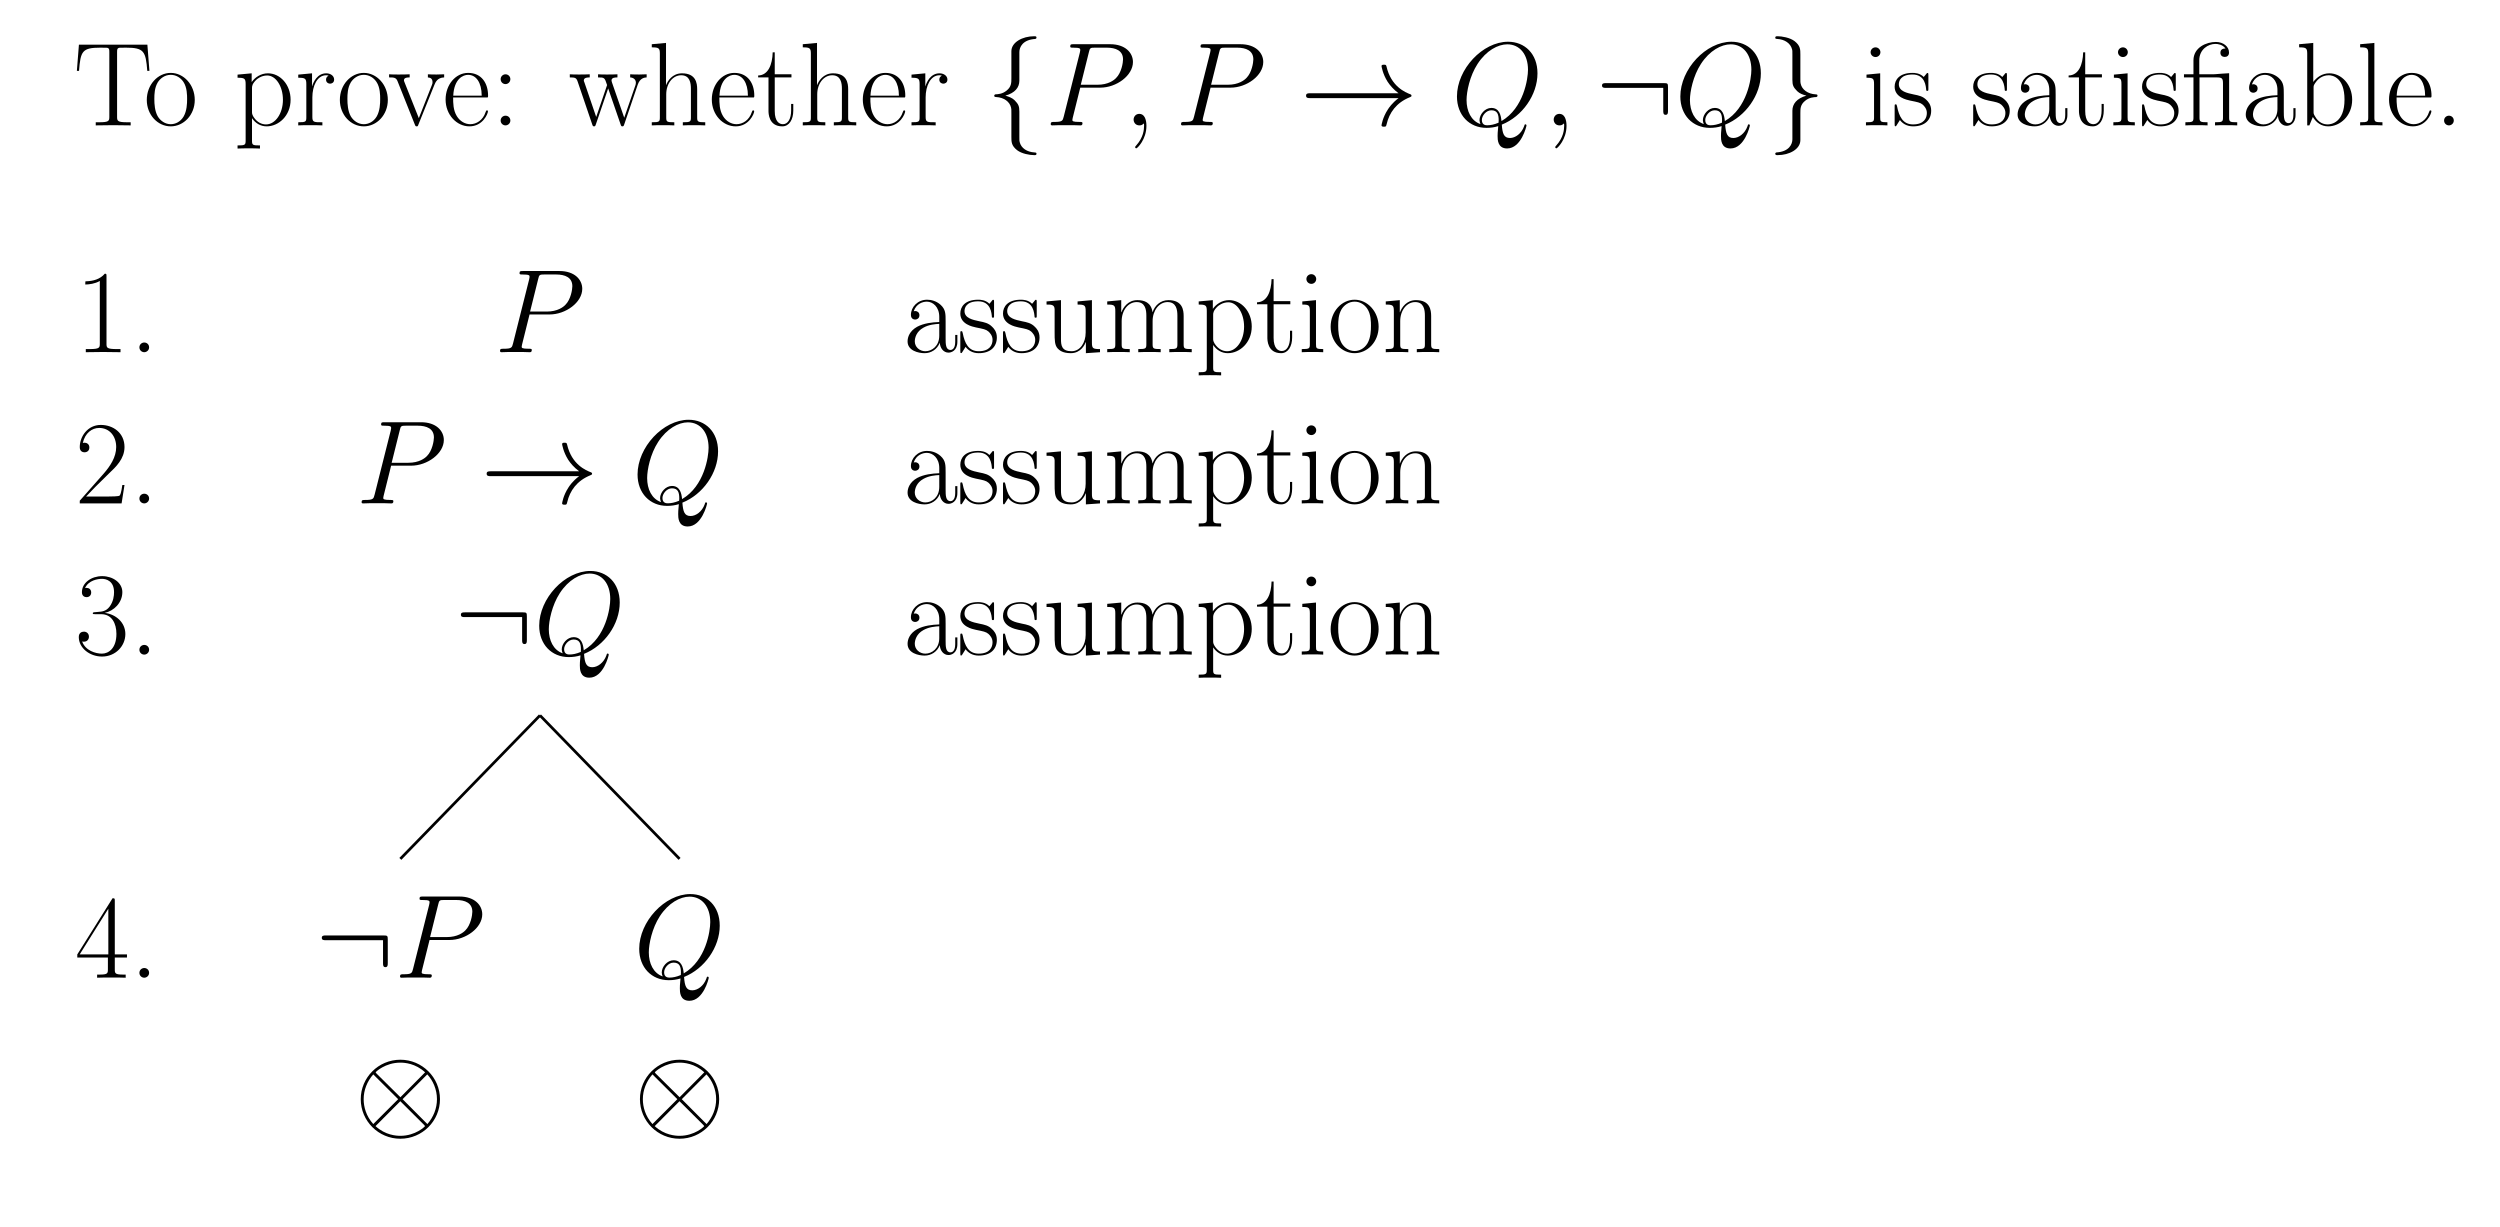 <?xml version="1.0" encoding="UTF-8"?>
<svg xmlns="http://www.w3.org/2000/svg" xmlns:xlink="http://www.w3.org/1999/xlink" width="362.378pt" height="177.868pt" viewBox="0 0 362.378 177.868" version="1.1">
<defs>
<g>
<symbol overflow="visible" id="glyph0-0">
<path style="stroke:none;" d=""/>
</symbol>
<symbol overflow="visible" id="glyph0-1">
<path style="stroke:none;" d="M 10.703 -11.703 L 0.781 -11.703 L 0.484 -7.906 L 0.797 -7.906 C 1.016 -10.766 1.25 -11.266 3.906 -11.266 C 4.219 -11.266 4.719 -11.266 4.859 -11.25 C 5.188 -11.188 5.188 -10.984 5.188 -10.594 L 5.188 -1.25 C 5.188 -0.641 5.125 -0.453 3.703 -0.453 L 3.219 -0.453 L 3.219 0 C 4.047 -0.016 4.906 -0.031 5.75 -0.031 C 6.594 -0.031 7.453 -0.016 8.281 0 L 8.281 -0.453 L 7.797 -0.453 C 6.375 -0.453 6.312 -0.641 6.312 -1.25 L 6.312 -10.594 C 6.312 -10.969 6.312 -11.172 6.625 -11.25 C 6.766 -11.266 7.266 -11.266 7.578 -11.266 C 10.203 -11.266 10.469 -10.766 10.688 -7.906 L 11 -7.906 Z M 10.703 -11.703 "/>
</symbol>
<symbol overflow="visible" id="glyph0-2">
<path style="stroke:none;" d="M 7.422 -3.688 C 7.422 -5.891 5.812 -7.609 3.938 -7.609 C 2.062 -7.609 0.469 -5.891 0.469 -3.688 C 0.469 -1.516 2.062 0.141 3.938 0.141 C 5.812 0.141 7.422 -1.516 7.422 -3.688 Z M 3.938 -0.172 C 3.141 -0.172 2.438 -0.656 2.047 -1.328 C 1.625 -2.094 1.562 -3.062 1.562 -3.828 C 1.562 -4.547 1.594 -5.438 2.047 -6.219 C 2.391 -6.781 3.062 -7.328 3.938 -7.328 C 4.719 -7.328 5.375 -6.906 5.781 -6.297 C 6.312 -5.5 6.312 -4.359 6.312 -3.828 C 6.312 -3.156 6.281 -2.125 5.812 -1.297 C 5.344 -0.5 4.594 -0.172 3.938 -0.172 Z M 3.938 -0.172 "/>
</symbol>
<symbol overflow="visible" id="glyph0-3">
<path style="stroke:none;" d="M 3.781 2.906 C 2.688 2.906 2.625 2.844 2.625 2.172 L 2.625 -1.047 C 3.109 -0.328 3.844 0.141 4.75 0.141 C 6.469 0.141 8.219 -1.375 8.219 -3.719 C 8.219 -5.891 6.719 -7.547 4.938 -7.547 C 3.906 -7.547 3.062 -6.969 2.578 -6.281 L 2.578 -7.547 L 0.531 -7.359 L 0.531 -6.906 C 1.547 -6.906 1.703 -6.797 1.703 -5.969 L 1.703 2.172 C 1.703 2.828 1.641 2.906 0.531 2.906 L 0.531 3.359 C 0.953 3.328 1.703 3.328 2.156 3.328 C 2.594 3.328 3.375 3.328 3.781 3.359 Z M 2.625 -5.406 C 2.625 -5.641 2.625 -6.016 3.281 -6.641 C 3.375 -6.719 3.953 -7.234 4.828 -7.234 C 6.078 -7.234 7.109 -5.672 7.109 -3.703 C 7.109 -1.734 6.016 -0.141 4.656 -0.141 C 4.031 -0.141 3.359 -0.438 2.844 -1.234 C 2.625 -1.625 2.625 -1.719 2.625 -2 Z M 2.625 -5.406 "/>
</symbol>
<symbol overflow="visible" id="glyph0-4">
<path style="stroke:none;" d="M 2.578 -4.062 C 2.578 -5.719 3.281 -7.266 4.578 -7.266 C 4.703 -7.266 4.828 -7.25 4.938 -7.203 C 4.938 -7.203 4.562 -7.078 4.562 -6.625 C 4.562 -6.219 4.891 -6.047 5.141 -6.047 C 5.359 -6.047 5.734 -6.172 5.734 -6.641 C 5.734 -7.203 5.188 -7.547 4.594 -7.547 C 3.281 -7.547 2.719 -6.266 2.547 -5.672 L 2.531 -5.672 L 2.531 -7.547 L 0.531 -7.359 L 0.531 -6.906 C 1.547 -6.906 1.703 -6.797 1.703 -5.969 L 1.703 -1.188 C 1.703 -0.531 1.641 -0.453 0.531 -0.453 L 0.531 0 C 0.953 -0.031 1.734 -0.031 2.188 -0.031 C 2.688 -0.031 3.562 -0.031 4.031 0 L 4.031 -0.453 C 2.797 -0.453 2.578 -0.453 2.578 -1.219 Z M 2.578 -4.062 "/>
</symbol>
<symbol overflow="visible" id="glyph0-5">
<path style="stroke:none;" d="M 6.734 -5.859 C 6.891 -6.234 7.156 -6.922 8.156 -6.953 L 8.156 -7.406 C 7.828 -7.391 7.406 -7.375 7.078 -7.375 C 6.719 -7.375 6.141 -7.375 5.797 -7.406 L 5.797 -6.953 C 6.234 -6.922 6.469 -6.719 6.469 -6.266 C 6.469 -6.109 6.469 -6.078 6.375 -5.844 L 4.484 -1.047 L 2.422 -6.219 C 2.328 -6.438 2.328 -6.469 2.328 -6.547 C 2.328 -6.953 2.891 -6.953 3.156 -6.953 L 3.156 -7.406 C 2.734 -7.375 1.984 -7.375 1.547 -7.375 C 1.078 -7.375 0.547 -7.375 0.172 -7.406 L 0.172 -6.953 C 0.828 -6.953 1.188 -6.953 1.391 -6.422 L 3.891 -0.156 C 4 0.109 4.016 0.141 4.172 0.141 C 4.328 0.141 4.344 0.109 4.438 -0.156 Z M 6.734 -5.859 "/>
</symbol>
<symbol overflow="visible" id="glyph0-6">
<path style="stroke:none;" d="M 6.562 -4.047 C 6.625 -4.109 6.625 -4.156 6.625 -4.328 C 6.625 -6.078 5.703 -7.609 3.734 -7.609 C 1.906 -7.609 0.469 -5.875 0.469 -3.75 C 0.469 -1.516 2.094 0.141 3.922 0.141 C 5.859 0.141 6.609 -1.688 6.609 -2.047 C 6.609 -2.172 6.516 -2.172 6.469 -2.172 C 6.359 -2.172 6.344 -2.141 6.266 -1.922 C 5.891 -0.75 4.938 -0.172 4.047 -0.172 C 3.312 -0.172 2.562 -0.578 2.094 -1.344 C 1.562 -2.219 1.562 -3.234 1.562 -4.047 Z M 1.578 -4.312 C 1.703 -6.781 3.031 -7.328 3.719 -7.328 C 4.891 -7.328 5.688 -6.234 5.703 -4.312 Z M 1.578 -4.312 "/>
</symbol>
<symbol overflow="visible" id="glyph0-7">
<path style="stroke:none;" d="M 2.859 -6.703 C 2.859 -7.125 2.516 -7.406 2.156 -7.406 C 1.812 -7.406 1.453 -7.125 1.453 -6.703 C 1.453 -6.266 1.797 -5.984 2.156 -5.984 C 2.5 -5.984 2.859 -6.266 2.859 -6.703 Z M 2.859 -0.703 C 2.859 -1.141 2.516 -1.406 2.156 -1.406 C 1.812 -1.406 1.453 -1.141 1.453 -0.703 C 1.453 -0.281 1.797 0 2.156 0 C 2.5 0 2.859 -0.281 2.859 -0.703 Z M 2.859 -0.703 "/>
</symbol>
<symbol overflow="visible" id="glyph0-8">
<path style="stroke:none;" d="M 10.016 -5.891 C 10.359 -6.906 11.047 -6.938 11.312 -6.953 L 11.312 -7.406 C 10.969 -7.391 10.625 -7.375 10.281 -7.375 C 9.953 -7.375 9.219 -7.375 8.922 -7.406 L 8.922 -6.953 C 9.453 -6.922 9.75 -6.609 9.75 -6.188 C 9.75 -6.062 9.719 -5.906 9.672 -5.781 L 8.062 -1.109 L 6.297 -6.188 C 6.266 -6.297 6.219 -6.438 6.219 -6.516 C 6.219 -6.953 6.797 -6.953 7.078 -6.953 L 7.078 -7.406 C 6.688 -7.375 5.953 -7.375 5.547 -7.375 C 5.109 -7.375 4.672 -7.375 4.266 -7.406 L 4.266 -6.953 C 5.219 -6.953 5.219 -6.922 5.578 -5.844 L 4 -1.219 L 2.297 -6.203 C 2.203 -6.422 2.203 -6.453 2.203 -6.516 C 2.203 -6.953 2.797 -6.953 3.062 -6.953 L 3.062 -7.406 C 2.656 -7.375 1.922 -7.375 1.5 -7.375 C 1.125 -7.375 0.531 -7.375 0.172 -7.406 L 0.172 -6.953 C 0.938 -6.953 1.125 -6.906 1.312 -6.344 L 3.422 -0.141 C 3.5 0.094 3.547 0.141 3.688 0.141 C 3.812 0.141 3.875 0.109 3.953 -0.156 L 5.734 -5.359 L 7.531 -0.156 C 7.609 0.109 7.672 0.141 7.797 0.141 C 7.938 0.141 7.984 0.094 8.062 -0.141 Z M 10.016 -5.891 "/>
</symbol>
<symbol overflow="visible" id="glyph0-9">
<path style="stroke:none;" d="M 7.141 -5.234 C 7.141 -6.109 6.969 -7.547 4.938 -7.547 C 3.531 -7.547 2.844 -6.406 2.641 -5.844 L 2.625 -5.844 L 2.625 -11.953 L 0.562 -11.766 L 0.562 -11.312 C 1.578 -11.312 1.734 -11.203 1.734 -10.391 L 1.734 -1.188 C 1.734 -0.531 1.672 -0.453 0.562 -0.453 L 0.562 0 C 0.984 -0.031 1.734 -0.031 2.188 -0.031 C 2.641 -0.031 3.406 -0.031 3.828 0 L 3.828 -0.453 C 2.719 -0.453 2.656 -0.516 2.656 -1.188 L 2.656 -4.5 C 2.656 -6.078 3.609 -7.266 4.828 -7.266 C 6.094 -7.266 6.234 -6.125 6.234 -5.297 L 6.234 -1.188 C 6.234 -0.531 6.172 -0.453 5.062 -0.453 L 5.062 0 C 5.469 -0.031 6.234 -0.031 6.688 -0.031 C 7.125 -0.031 7.906 -0.031 8.312 0 L 8.312 -0.453 C 7.219 -0.453 7.141 -0.516 7.141 -1.188 Z M 7.141 -5.234 "/>
</symbol>
<symbol overflow="visible" id="glyph0-10">
<path style="stroke:none;" d="M 2.594 -6.953 L 5.016 -6.953 L 5.016 -7.406 L 2.594 -7.406 L 2.594 -10.594 L 2.297 -10.594 C 2.25 -8.812 1.656 -7.266 0.188 -7.234 L 0.188 -6.953 L 1.688 -6.953 L 1.688 -2.125 C 1.688 -1.797 1.688 0.141 3.688 0.141 C 4.703 0.141 5.281 -0.859 5.281 -2.141 L 5.281 -3.109 L 4.969 -3.109 L 4.969 -2.156 C 4.969 -0.969 4.516 -0.172 3.781 -0.172 C 3.281 -0.172 2.594 -0.516 2.594 -2.078 Z M 2.594 -6.953 "/>
</symbol>
<symbol overflow="visible" id="glyph0-11">
<path style="stroke:none;" d="M 2.672 -10.609 C 2.672 -10.984 2.359 -11.312 1.969 -11.312 C 1.578 -11.312 1.25 -11 1.25 -10.609 C 1.25 -10.234 1.562 -9.906 1.969 -9.906 C 2.344 -9.906 2.672 -10.203 2.672 -10.609 Z M 0.656 -7.359 L 0.656 -6.906 C 1.625 -6.906 1.75 -6.797 1.75 -5.969 L 1.75 -1.188 C 1.75 -0.531 1.688 -0.453 0.578 -0.453 L 0.578 0 C 1 -0.031 1.734 -0.031 2.172 -0.031 C 2.578 -0.031 3.281 -0.031 3.688 0 L 3.688 -0.453 C 2.672 -0.453 2.641 -0.547 2.641 -1.172 L 2.641 -7.547 Z M 0.656 -7.359 "/>
</symbol>
<symbol overflow="visible" id="glyph0-12">
<path style="stroke:none;" d="M 5.328 -7.266 C 5.328 -7.578 5.297 -7.594 5.203 -7.594 C 5.125 -7.594 5.109 -7.578 4.906 -7.312 C 4.859 -7.25 4.703 -7.078 4.656 -7.016 C 4.094 -7.594 3.328 -7.609 3.031 -7.609 C 1.125 -7.609 0.438 -6.609 0.438 -5.609 C 0.438 -4.062 2.188 -3.703 2.688 -3.594 C 3.766 -3.375 4.156 -3.312 4.516 -3 C 4.734 -2.797 5.109 -2.406 5.109 -1.797 C 5.109 -1.062 4.703 -0.141 3.109 -0.141 C 1.625 -0.141 1.078 -1.281 0.781 -2.797 C 0.719 -3.031 0.719 -3.047 0.578 -3.047 C 0.453 -3.047 0.438 -3.031 0.438 -2.688 L 0.438 -0.203 C 0.438 0.109 0.453 0.125 0.547 0.125 C 0.641 0.125 0.656 0.109 0.734 -0.031 C 0.844 -0.188 1.109 -0.609 1.203 -0.781 C 1.547 -0.312 2.156 0.141 3.109 0.141 C 4.828 0.141 5.734 -0.797 5.734 -2.141 C 5.734 -3.016 5.266 -3.484 5.047 -3.688 C 4.531 -4.219 3.922 -4.344 3.203 -4.484 C 2.25 -4.688 1.047 -4.922 1.047 -5.969 C 1.047 -6.422 1.297 -7.375 3.031 -7.375 C 4.875 -7.375 4.969 -5.641 5.016 -5.094 C 5.031 -5.016 5.109 -5 5.172 -5 C 5.328 -5 5.328 -5.047 5.328 -5.344 Z M 5.328 -7.266 "/>
</symbol>
<symbol overflow="visible" id="glyph0-13">
<path style="stroke:none;" d="M 6.203 -4.453 C 6.203 -5.594 6.203 -6.203 5.469 -6.875 C 4.844 -7.438 4.094 -7.609 3.516 -7.609 C 2.156 -7.609 1.172 -6.547 1.172 -5.406 C 1.172 -4.766 1.688 -4.734 1.797 -4.734 C 2.016 -4.734 2.406 -4.875 2.406 -5.359 C 2.406 -5.781 2.078 -5.969 1.797 -5.969 C 1.719 -5.969 1.641 -5.953 1.578 -5.938 C 1.953 -7.031 2.875 -7.328 3.484 -7.328 C 4.344 -7.328 5.281 -6.578 5.281 -5.125 L 5.281 -4.375 C 4.266 -4.344 3.047 -4.203 2.078 -3.688 C 1 -3.078 0.688 -2.219 0.688 -1.562 C 0.688 -0.234 2.234 0.141 3.156 0.141 C 4.094 0.141 4.969 -0.391 5.359 -1.375 C 5.391 -0.625 5.875 0.062 6.625 0.062 C 6.984 0.062 7.906 -0.172 7.906 -1.531 L 7.906 -2.5 L 7.594 -2.5 L 7.594 -1.516 C 7.594 -0.469 7.125 -0.328 6.906 -0.328 C 6.203 -0.328 6.203 -1.219 6.203 -1.984 Z M 5.281 -2.391 C 5.281 -0.891 4.219 -0.141 3.266 -0.141 C 2.406 -0.141 1.734 -0.781 1.734 -1.562 C 1.734 -2.078 1.969 -3 2.969 -3.547 C 3.781 -4.016 4.734 -4.078 5.281 -4.109 Z M 5.281 -2.391 "/>
</symbol>
<symbol overflow="visible" id="glyph0-14">
<path style="stroke:none;" d="M 6.875 -7.562 C 6.453 -7.547 5.188 -7.453 4.859 -7.422 C 4.75 -7.406 4.719 -7.406 4.516 -7.406 L 2.547 -7.406 L 2.547 -9.422 C 2.547 -11.047 3.859 -11.812 4.891 -11.812 C 5.219 -11.812 5.953 -11.719 6.344 -11.141 C 6.172 -11.141 5.609 -11.141 5.609 -10.531 C 5.609 -10.125 5.891 -9.922 6.234 -9.922 C 6.547 -9.922 6.859 -10.094 6.859 -10.562 C 6.859 -11.422 6.031 -12.094 4.953 -12.094 C 3.594 -12.094 1.703 -11.312 1.703 -9.422 L 1.703 -7.406 L 0.328 -7.406 L 0.328 -6.953 L 1.703 -6.953 L 1.703 -1.188 C 1.703 -0.531 1.641 -0.453 0.531 -0.453 L 0.531 0 C 0.953 -0.031 1.703 -0.031 2.141 -0.031 C 2.578 -0.031 3.344 -0.031 3.75 0 L 3.75 -0.453 C 2.656 -0.453 2.578 -0.516 2.578 -1.188 L 2.578 -6.953 L 5.109 -6.953 C 5.859 -6.953 5.984 -6.797 5.984 -6.047 L 5.984 -1.188 C 5.984 -0.531 5.922 -0.453 4.828 -0.453 L 4.828 0 C 5.234 -0.031 5.984 -0.031 6.422 -0.031 C 6.875 -0.031 7.625 -0.031 8.047 0 L 8.047 -0.453 C 6.938 -0.453 6.875 -0.516 6.875 -1.188 Z M 6.875 -7.562 "/>
</symbol>
<symbol overflow="visible" id="glyph0-15">
<path style="stroke:none;" d="M 2.578 -11.953 L 0.531 -11.766 L 0.531 -11.312 C 1.547 -11.312 1.703 -11.203 1.703 -10.391 L 1.703 0 L 2.016 0 L 2.516 -1.219 C 3.016 -0.406 3.75 0.141 4.75 0.141 C 6.469 0.141 8.219 -1.375 8.219 -3.719 C 8.219 -5.922 6.656 -7.547 4.922 -7.547 C 3.859 -7.547 3.094 -6.969 2.578 -6.297 Z M 2.625 -5.422 C 2.625 -5.734 2.625 -5.781 2.859 -6.141 C 3.531 -7.188 4.5 -7.266 4.828 -7.266 C 5.344 -7.266 7.109 -6.984 7.109 -3.734 C 7.109 -0.328 5.078 -0.141 4.672 -0.141 C 4.125 -0.141 3.359 -0.344 2.812 -1.344 C 2.625 -1.672 2.625 -1.703 2.625 -2.016 Z M 2.625 -5.422 "/>
</symbol>
<symbol overflow="visible" id="glyph0-16">
<path style="stroke:none;" d="M 2.641 -11.953 L 0.578 -11.766 L 0.578 -11.312 C 1.594 -11.312 1.75 -11.203 1.75 -10.391 L 1.75 -1.188 C 1.75 -0.531 1.688 -0.453 0.578 -0.453 L 0.578 0 C 1 -0.031 1.75 -0.031 2.188 -0.031 C 2.641 -0.031 3.391 -0.031 3.812 0 L 3.812 -0.453 C 2.703 -0.453 2.641 -0.516 2.641 -1.188 Z M 2.641 -11.953 "/>
</symbol>
<symbol overflow="visible" id="glyph0-17">
<path style="stroke:none;" d="M 2.859 -0.703 C 2.859 -1.141 2.516 -1.406 2.156 -1.406 C 1.812 -1.406 1.453 -1.141 1.453 -0.703 C 1.453 -0.281 1.797 0 2.156 0 C 2.5 0 2.859 -0.281 2.859 -0.703 Z M 2.859 -0.703 "/>
</symbol>
<symbol overflow="visible" id="glyph0-18">
<path style="stroke:none;" d="M 4.578 -11 C 4.578 -11.359 4.562 -11.375 4.328 -11.375 C 3.656 -10.578 2.641 -10.312 1.672 -10.281 C 1.625 -10.281 1.531 -10.281 1.516 -10.25 C 1.5 -10.203 1.5 -10.172 1.5 -9.812 C 2.031 -9.812 2.922 -9.922 3.609 -10.328 L 3.609 -1.25 C 3.609 -0.656 3.578 -0.453 2.094 -0.453 L 1.578 -0.453 L 1.578 0 C 2.406 -0.016 3.266 -0.031 4.094 -0.031 C 4.922 -0.031 5.781 -0.016 6.609 0 L 6.609 -0.453 L 6.094 -0.453 C 4.609 -0.453 4.578 -0.641 4.578 -1.25 Z M 4.578 -11 "/>
</symbol>
<symbol overflow="visible" id="glyph0-19">
<path style="stroke:none;" d="M 7.188 -2.672 L 6.875 -2.672 C 6.703 -1.453 6.562 -1.234 6.484 -1.141 C 6.406 -1 5.172 -1 4.922 -1 L 1.625 -1 C 2.234 -1.672 3.438 -2.891 4.906 -4.312 C 5.953 -5.297 7.188 -6.469 7.188 -8.172 C 7.188 -10.203 5.562 -11.375 3.75 -11.375 C 1.859 -11.375 0.703 -9.719 0.703 -8.156 C 0.703 -7.484 1.203 -7.406 1.406 -7.406 C 1.578 -7.406 2.094 -7.5 2.094 -8.109 C 2.094 -8.641 1.656 -8.797 1.406 -8.797 C 1.312 -8.797 1.203 -8.781 1.141 -8.75 C 1.469 -10.203 2.469 -10.938 3.516 -10.938 C 5.016 -10.938 5.984 -9.75 5.984 -8.172 C 5.984 -6.688 5.109 -5.391 4.125 -4.266 L 0.703 -0.391 L 0.703 0 L 6.766 0 Z M 7.188 -2.672 "/>
</symbol>
<symbol overflow="visible" id="glyph0-20">
<path style="stroke:none;" d="M 3.812 -5.859 C 5.344 -5.859 6.016 -4.531 6.016 -3 C 6.016 -0.938 4.906 -0.141 3.906 -0.141 C 3 -0.141 1.516 -0.578 1.047 -1.906 C 1.141 -1.875 1.219 -1.875 1.312 -1.875 C 1.719 -1.875 2.031 -2.156 2.031 -2.594 C 2.031 -3.094 1.656 -3.328 1.312 -3.328 C 1.016 -3.328 0.562 -3.188 0.562 -2.547 C 0.562 -0.969 2.125 0.281 3.938 0.281 C 5.859 0.281 7.312 -1.219 7.312 -2.984 C 7.312 -4.656 5.938 -5.859 4.312 -6.047 C 5.609 -6.312 6.875 -7.484 6.875 -9.062 C 6.875 -10.406 5.516 -11.375 3.953 -11.375 C 2.391 -11.375 1.016 -10.422 1.016 -9.047 C 1.016 -8.438 1.469 -8.328 1.688 -8.328 C 2.047 -8.328 2.359 -8.562 2.359 -9 C 2.359 -9.453 2.047 -9.672 1.688 -9.672 C 1.625 -9.672 1.531 -9.672 1.469 -9.641 C 1.969 -10.781 3.328 -10.984 3.922 -10.984 C 4.531 -10.984 5.672 -10.688 5.672 -9.047 C 5.672 -8.562 5.594 -7.703 5.016 -6.938 C 4.5 -6.266 3.906 -6.234 3.344 -6.188 C 3.25 -6.188 2.859 -6.141 2.797 -6.141 C 2.672 -6.125 2.594 -6.109 2.594 -5.984 C 2.594 -5.875 2.625 -5.859 2.969 -5.859 Z M 3.812 -5.859 "/>
</symbol>
<symbol overflow="visible" id="glyph0-21">
<path style="stroke:none;" d="M 5.781 -11.141 C 5.781 -11.5 5.766 -11.516 5.453 -11.516 L 0.344 -3.375 L 0.344 -2.922 L 4.781 -2.922 L 4.781 -1.234 C 4.781 -0.625 4.75 -0.453 3.547 -0.453 L 3.219 -0.453 L 3.219 0 C 3.766 -0.031 4.703 -0.031 5.281 -0.031 C 5.875 -0.031 6.797 -0.031 7.359 0 L 7.359 -0.453 L 7.031 -0.453 C 5.812 -0.453 5.781 -0.625 5.781 -1.234 L 5.781 -2.922 L 7.547 -2.922 L 7.547 -3.375 L 5.781 -3.375 Z M 4.844 -10 L 4.844 -3.375 L 0.688 -3.375 Z M 4.844 -10 "/>
</symbol>
<symbol overflow="visible" id="glyph0-22">
<path style="stroke:none;" d="M 5.062 -7.359 L 5.062 -6.906 C 6.078 -6.906 6.234 -6.797 6.234 -5.969 L 6.234 -2.844 C 6.234 -1.391 5.453 -0.141 4.188 -0.141 C 2.766 -0.141 2.656 -0.984 2.656 -1.875 L 2.656 -7.547 L 0.562 -7.359 L 0.562 -6.906 C 1.25 -6.906 1.719 -6.906 1.734 -6.219 L 1.734 -2.906 C 1.734 -1.75 1.734 -1.016 2.188 -0.531 C 2.406 -0.312 2.844 0.141 4.078 0.141 C 5.547 0.141 6.109 -1.109 6.25 -1.469 L 6.266 -1.469 L 6.266 0.141 L 8.312 0 L 8.312 -0.453 C 7.297 -0.453 7.141 -0.547 7.141 -1.375 L 7.141 -7.547 Z M 5.062 -7.359 "/>
</symbol>
<symbol overflow="visible" id="glyph0-23">
<path style="stroke:none;" d="M 11.641 -5.234 C 11.641 -6.094 11.484 -7.547 9.438 -7.547 C 8.266 -7.547 7.453 -6.75 7.141 -5.812 L 7.125 -5.812 C 6.922 -7.234 5.906 -7.547 4.938 -7.547 C 3.578 -7.547 2.875 -6.484 2.625 -5.797 L 2.594 -5.797 L 2.594 -7.547 L 0.562 -7.359 L 0.562 -6.906 C 1.578 -6.906 1.734 -6.797 1.734 -5.969 L 1.734 -1.188 C 1.734 -0.531 1.672 -0.453 0.562 -0.453 L 0.562 0 C 0.984 -0.031 1.734 -0.031 2.188 -0.031 C 2.641 -0.031 3.406 -0.031 3.828 0 L 3.828 -0.453 C 2.719 -0.453 2.656 -0.516 2.656 -1.188 L 2.656 -4.5 C 2.656 -6.078 3.609 -7.266 4.828 -7.266 C 6.094 -7.266 6.234 -6.125 6.234 -5.297 L 6.234 -1.188 C 6.234 -0.531 6.172 -0.453 5.062 -0.453 L 5.062 0 C 5.469 -0.031 6.234 -0.031 6.688 -0.031 C 7.125 -0.031 7.906 -0.031 8.312 0 L 8.312 -0.453 C 7.219 -0.453 7.141 -0.516 7.141 -1.188 L 7.141 -4.5 C 7.141 -6.078 8.109 -7.266 9.312 -7.266 C 10.594 -7.266 10.734 -6.125 10.734 -5.297 L 10.734 -1.188 C 10.734 -0.531 10.656 -0.453 9.562 -0.453 L 9.562 0 C 9.969 -0.031 10.734 -0.031 11.172 -0.031 C 11.625 -0.031 12.391 -0.031 12.812 0 L 12.812 -0.453 C 11.703 -0.453 11.641 -0.516 11.641 -1.188 Z M 11.641 -5.234 "/>
</symbol>
<symbol overflow="visible" id="glyph0-24">
<path style="stroke:none;" d="M 7.141 -5.234 C 7.141 -6.109 6.969 -7.547 4.938 -7.547 C 3.578 -7.547 2.875 -6.484 2.625 -5.797 L 2.594 -5.797 L 2.594 -7.547 L 0.562 -7.359 L 0.562 -6.906 C 1.578 -6.906 1.734 -6.797 1.734 -5.969 L 1.734 -1.188 C 1.734 -0.531 1.672 -0.453 0.562 -0.453 L 0.562 0 C 0.984 -0.031 1.734 -0.031 2.188 -0.031 C 2.641 -0.031 3.406 -0.031 3.828 0 L 3.828 -0.453 C 2.719 -0.453 2.656 -0.516 2.656 -1.188 L 2.656 -4.5 C 2.656 -6.078 3.609 -7.266 4.828 -7.266 C 6.094 -7.266 6.234 -6.125 6.234 -5.297 L 6.234 -1.188 C 6.234 -0.531 6.172 -0.453 5.062 -0.453 L 5.062 0 C 5.469 -0.031 6.234 -0.031 6.688 -0.031 C 7.125 -0.031 7.906 -0.031 8.312 0 L 8.312 -0.453 C 7.219 -0.453 7.141 -0.516 7.141 -1.188 Z M 7.141 -5.234 "/>
</symbol>
<symbol overflow="visible" id="glyph1-0">
<path style="stroke:none;" d=""/>
</symbol>
<symbol overflow="visible" id="glyph1-1">
<path style="stroke:none;" d="M 4.875 -10.625 C 4.875 -11.312 5.328 -12.422 7.203 -12.531 C 7.281 -12.547 7.359 -12.625 7.359 -12.719 C 7.359 -12.922 7.219 -12.922 7.031 -12.922 C 5.297 -12.922 3.734 -12.031 3.719 -10.766 L 3.719 -6.828 C 3.719 -6.172 3.719 -5.609 3.031 -5.047 C 2.422 -4.547 1.781 -4.516 1.391 -4.5 C 1.312 -4.484 1.234 -4.406 1.234 -4.312 C 1.234 -4.125 1.344 -4.125 1.516 -4.109 C 2.656 -4.047 3.484 -3.422 3.672 -2.578 C 3.719 -2.391 3.719 -2.359 3.719 -1.734 L 3.719 1.672 C 3.719 2.391 3.719 2.938 4.547 3.594 C 5.219 4.109 6.359 4.312 7.031 4.312 C 7.219 4.312 7.359 4.312 7.359 4.109 C 7.359 3.938 7.25 3.938 7.078 3.922 C 5.984 3.859 5.141 3.312 4.922 2.422 C 4.875 2.266 4.875 2.234 4.875 1.625 L 4.875 -2 C 4.875 -2.797 4.734 -3.078 4.188 -3.641 C 3.828 -4 3.328 -4.172 2.844 -4.312 C 4.25 -4.703 4.875 -5.5 4.875 -6.484 Z M 4.875 -10.625 "/>
</symbol>
<symbol overflow="visible" id="glyph1-2">
<path style="stroke:none;" d="M 14.359 -3.953 C 13.406 -3.234 12.953 -2.531 12.812 -2.312 C 12.031 -1.125 11.891 -0.031 11.891 -0.016 C 11.891 0.188 12.109 0.188 12.25 0.188 C 12.531 0.188 12.547 0.156 12.625 -0.156 C 13.016 -1.844 14.031 -3.281 15.984 -4.078 C 16.188 -4.156 16.234 -4.188 16.234 -4.312 C 16.234 -4.422 16.141 -4.484 16.094 -4.5 C 15.344 -4.781 13.266 -5.641 12.609 -8.547 C 12.547 -8.75 12.531 -8.797 12.25 -8.797 C 12.109 -8.797 11.891 -8.797 11.891 -8.594 C 11.891 -8.562 12.047 -7.469 12.781 -6.312 C 13.125 -5.797 13.625 -5.203 14.359 -4.656 L 1.562 -4.656 C 1.25 -4.656 0.953 -4.656 0.953 -4.312 C 0.953 -3.953 1.25 -3.953 1.562 -3.953 Z M 14.359 -3.953 "/>
</symbol>
<symbol overflow="visible" id="glyph1-3">
<path style="stroke:none;" d="M 10.516 -5.516 C 10.516 -6.078 10.469 -6.125 9.922 -6.125 L 1.547 -6.125 C 1.25 -6.125 0.953 -6.125 0.953 -5.781 C 0.953 -5.438 1.25 -5.438 1.547 -5.438 L 9.828 -5.438 L 9.828 -2.156 C 9.828 -1.844 9.828 -1.531 10.172 -1.531 C 10.516 -1.531 10.516 -1.844 10.516 -2.156 Z M 10.516 -5.516 "/>
</symbol>
<symbol overflow="visible" id="glyph1-4">
<path style="stroke:none;" d="M 3.719 2.016 C 3.719 2.703 3.266 3.812 1.391 3.922 C 1.312 3.938 1.234 4.016 1.234 4.109 C 1.234 4.312 1.422 4.312 1.578 4.312 C 3.25 4.312 4.859 3.469 4.875 2.156 L 4.875 -1.781 C 4.875 -2.438 4.875 -3 5.562 -3.562 C 6.172 -4.062 6.812 -4.094 7.203 -4.109 C 7.281 -4.125 7.359 -4.203 7.359 -4.312 C 7.359 -4.484 7.25 -4.484 7.078 -4.5 C 5.938 -4.562 5.109 -5.188 4.922 -6.031 C 4.875 -6.219 4.875 -6.25 4.875 -6.875 L 4.875 -10.281 C 4.875 -11 4.875 -11.547 4.047 -12.203 C 3.359 -12.734 2.172 -12.922 1.578 -12.922 C 1.422 -12.922 1.234 -12.922 1.234 -12.719 C 1.234 -12.547 1.344 -12.547 1.516 -12.531 C 2.594 -12.469 3.438 -11.922 3.672 -11.031 C 3.719 -10.875 3.719 -10.844 3.719 -10.234 L 3.719 -6.609 C 3.719 -5.812 3.859 -5.531 4.406 -4.969 C 4.766 -4.609 5.266 -4.438 5.75 -4.312 C 4.344 -3.906 3.719 -3.109 3.719 -2.125 Z M 3.719 2.016 "/>
</symbol>
<symbol overflow="visible" id="glyph1-5">
<path style="stroke:none;" d="M 12.438 -4.312 C 12.438 -7.469 9.844 -10.031 6.703 -10.031 C 3.5 -10.031 0.953 -7.438 0.953 -4.312 C 0.953 -1.141 3.531 1.422 6.688 1.422 C 9.891 1.422 12.438 -1.172 12.438 -4.312 Z M 3.266 -8 C 3.234 -8.047 3.109 -8.156 3.109 -8.203 C 3.109 -8.266 4.516 -9.609 6.688 -9.609 C 7.281 -9.609 8.875 -9.516 10.281 -8.203 L 6.703 -4.594 Z M 2.766 -0.703 C 1.719 -1.875 1.375 -3.203 1.375 -4.312 C 1.375 -5.625 1.875 -6.891 2.766 -7.906 L 6.375 -4.312 Z M 10.594 -7.906 C 11.422 -7.031 12 -5.719 12 -4.312 C 12 -2.984 11.5 -1.719 10.609 -0.703 L 7.016 -4.312 Z M 10.109 -0.609 C 10.141 -0.562 10.266 -0.453 10.266 -0.406 C 10.266 -0.344 8.875 1 6.703 1 C 6.094 1 4.516 0.906 3.094 -0.406 L 6.688 -4.016 Z M 10.109 -0.609 "/>
</symbol>
<symbol overflow="visible" id="glyph2-0">
<path style="stroke:none;" d=""/>
</symbol>
<symbol overflow="visible" id="glyph2-1">
<path style="stroke:none;" d="M 5.094 -5.469 L 7.984 -5.469 C 10.359 -5.469 12.734 -7.234 12.734 -9.188 C 12.734 -10.531 11.609 -11.766 9.438 -11.766 L 4.109 -11.766 C 3.781 -11.766 3.641 -11.766 3.641 -11.438 C 3.641 -11.266 3.781 -11.266 4.047 -11.266 C 5.094 -11.266 5.094 -11.125 5.094 -10.938 C 5.094 -10.906 5.094 -10.797 5.031 -10.531 L 2.703 -1.281 C 2.547 -0.672 2.516 -0.5 1.312 -0.5 C 0.984 -0.5 0.812 -0.5 0.812 -0.188 C 0.812 0 0.969 0 1.062 0 C 1.391 0 1.734 -0.031 2.062 -0.031 L 4.078 -0.031 C 4.406 -0.031 4.766 0 5.094 0 C 5.234 0 5.422 0 5.422 -0.328 C 5.422 -0.5 5.266 -0.5 5.016 -0.5 C 3.984 -0.5 3.953 -0.625 3.953 -0.797 C 3.953 -0.875 3.984 -1 4 -1.078 Z M 6.344 -10.594 C 6.484 -11.234 6.562 -11.266 7.234 -11.266 L 8.938 -11.266 C 10.234 -11.266 11.297 -10.844 11.297 -9.562 C 11.297 -9.109 11.078 -7.641 10.281 -6.859 C 9.984 -6.547 9.156 -5.891 7.594 -5.891 L 5.172 -5.891 Z M 6.344 -10.594 "/>
</symbol>
<symbol overflow="visible" id="glyph2-2">
<path style="stroke:none;" d="M 3.359 0.062 C 3.359 -0.938 3.031 -1.672 2.328 -1.672 C 1.781 -1.672 1.5 -1.219 1.5 -0.844 C 1.5 -0.469 1.75 0 2.344 0 C 2.562 0 2.75 -0.062 2.906 -0.219 C 2.938 -0.266 2.969 -0.266 2.984 -0.266 C 3.016 -0.266 3.016 -0.016 3.016 0.062 C 3.016 0.641 2.906 1.75 1.906 2.875 C 1.719 3.078 1.719 3.109 1.719 3.156 C 1.719 3.234 1.812 3.328 1.891 3.328 C 2.031 3.328 3.359 2.047 3.359 0.062 Z M 3.359 0.062 "/>
</symbol>
<symbol overflow="visible" id="glyph2-3">
<path style="stroke:none;" d="M 7.328 -0.109 C 10.297 -1.297 12.5 -4.422 12.5 -7.547 C 12.5 -10.391 10.641 -12.125 8.234 -12.125 C 4.547 -12.125 0.828 -8.156 0.828 -4.188 C 0.828 -1.484 2.625 0.359 5.109 0.359 C 5.703 0.359 6.266 0.281 6.812 0.109 C 6.719 1.141 6.719 1.219 6.719 1.547 C 6.719 2.047 6.719 3.344 8.094 3.344 C 10.141 3.344 10.906 0.125 10.906 0.016 C 10.906 -0.094 10.828 -0.156 10.75 -0.156 C 10.641 -0.156 10.609 -0.062 10.562 0.125 C 10.172 1.203 9.281 1.828 8.516 1.828 C 7.641 1.828 7.422 1.219 7.328 -0.109 Z M 4.234 -0.188 C 2.875 -0.656 2.219 -2.078 2.219 -3.672 C 2.219 -4.875 2.672 -7.156 3.812 -8.906 C 5.078 -10.859 6.781 -11.75 8.125 -11.75 C 9.922 -11.75 11.125 -10.297 11.125 -8.062 C 11.125 -6.781 10.516 -2.516 7.281 -0.625 C 7.203 -1.5 6.953 -2.531 5.812 -2.531 C 4.891 -2.531 4.094 -1.594 4.094 -0.75 C 4.094 -0.562 4.172 -0.312 4.234 -0.188 Z M 6.859 -0.391 C 6.234 -0.125 5.703 -0.016 5.219 -0.016 C 5.047 -0.016 4.438 -0.016 4.438 -0.781 C 4.438 -1.391 5.047 -2.188 5.812 -2.188 C 6.688 -2.188 6.875 -1.594 6.875 -0.734 C 6.875 -0.641 6.875 -0.5 6.859 -0.391 Z M 6.859 -0.391 "/>
</symbol>
</g>
</defs>
<g id="surface1">
<g style="fill:rgb(0%,0%,0%);fill-opacity:1;">
  <use xlink:href="#glyph0-1" x="10.659" y="18.175"/>
</g>
<g style="fill:rgb(0%,0%,0%);fill-opacity:1;">
  <use xlink:href="#glyph0-2" x="20.809" y="18.175"/>
</g>
<g style="fill:rgb(0%,0%,0%);fill-opacity:1;">
  <use xlink:href="#glyph0-3" x="33.903" y="18.175"/>
  <use xlink:href="#glyph0-4" x="42.699" y="18.175"/>
  <use xlink:href="#glyph0-2" x="48.795" y="18.175"/>
</g>
<g style="fill:rgb(0%,0%,0%);fill-opacity:1;">
  <use xlink:href="#glyph0-5" x="56.225" y="18.175"/>
</g>
<g style="fill:rgb(0%,0%,0%);fill-opacity:1;">
  <use xlink:href="#glyph0-6" x="64.121" y="18.175"/>
  <use xlink:href="#glyph0-7" x="71.118" y="18.175"/>
</g>
<g style="fill:rgb(0%,0%,0%);fill-opacity:1;">
  <use xlink:href="#glyph0-8" x="82.421" y="18.175"/>
  <use xlink:href="#glyph0-9" x="93.914" y="18.175"/>
  <use xlink:href="#glyph0-6" x="102.71" y="18.175"/>
  <use xlink:href="#glyph0-10" x="109.706" y="18.175"/>
  <use xlink:href="#glyph0-9" x="115.802" y="18.175"/>
  <use xlink:href="#glyph0-6" x="124.597" y="18.175"/>
  <use xlink:href="#glyph0-4" x="131.594" y="18.175"/>
</g>
<g style="fill:rgb(0%,0%,0%);fill-opacity:1;">
  <use xlink:href="#glyph1-1" x="142.882" y="18.175"/>
</g>
<g style="fill:rgb(0%,0%,0%);fill-opacity:1;">
  <use xlink:href="#glyph2-1" x="151.489" y="18.175"/>
</g>
<g style="fill:rgb(0%,0%,0%);fill-opacity:1;">
  <use xlink:href="#glyph2-2" x="162.818" y="18.175"/>
</g>
<g style="fill:rgb(0%,0%,0%);fill-opacity:1;">
  <use xlink:href="#glyph2-1" x="170.376" y="18.175"/>
</g>
<g style="fill:rgb(0%,0%,0%);fill-opacity:1;">
  <use xlink:href="#glyph1-2" x="188.363" y="18.175"/>
</g>
<g style="fill:rgb(0%,0%,0%);fill-opacity:1;">
  <use xlink:href="#glyph2-3" x="210.36" y="18.175"/>
  <use xlink:href="#glyph2-2" x="223.711" y="18.175"/>
</g>
<g style="fill:rgb(0%,0%,0%);fill-opacity:1;">
  <use xlink:href="#glyph1-3" x="231.262" y="18.175"/>
</g>
<g style="fill:rgb(0%,0%,0%);fill-opacity:1;">
  <use xlink:href="#glyph2-3" x="242.739" y="18.175"/>
</g>
<g style="fill:rgb(0%,0%,0%);fill-opacity:1;">
  <use xlink:href="#glyph1-4" x="256.09" y="18.175"/>
</g>
<g style="fill:rgb(0%,0%,0%);fill-opacity:1;">
  <use xlink:href="#glyph0-11" x="269.895" y="18.175"/>
  <use xlink:href="#glyph0-12" x="274.192" y="18.175"/>
</g>
<g style="fill:rgb(0%,0%,0%);fill-opacity:1;">
  <use xlink:href="#glyph0-12" x="285.578" y="18.175"/>
  <use xlink:href="#glyph0-13" x="291.765" y="18.175"/>
  <use xlink:href="#glyph0-10" x="299.66" y="18.175"/>
  <use xlink:href="#glyph0-11" x="305.756" y="18.175"/>
  <use xlink:href="#glyph0-12" x="310.053" y="18.175"/>
  <use xlink:href="#glyph0-14" x="316.241" y="18.175"/>
  <use xlink:href="#glyph0-13" x="324.836" y="18.175"/>
  <use xlink:href="#glyph0-15" x="332.731" y="18.175"/>
  <use xlink:href="#glyph0-16" x="341.527" y="18.175"/>
  <use xlink:href="#glyph0-6" x="345.824" y="18.175"/>
  <use xlink:href="#glyph0-17" x="352.82" y="18.175"/>
</g>
<g style="fill:rgb(0%,0%,0%);fill-opacity:1;">
  <use xlink:href="#glyph0-18" x="10.859" y="51.052"/>
  <use xlink:href="#glyph0-17" x="18.754" y="51.052"/>
</g>
<g style="fill:rgb(0%,0%,0%);fill-opacity:1;">
  <use xlink:href="#glyph0-19" x="10.859" y="72.969"/>
  <use xlink:href="#glyph0-17" x="18.754" y="72.969"/>
</g>
<g style="fill:rgb(0%,0%,0%);fill-opacity:1;">
  <use xlink:href="#glyph0-20" x="10.859" y="94.887"/>
  <use xlink:href="#glyph0-17" x="18.754" y="94.887"/>
</g>
<g style="fill:rgb(0%,0%,0%);fill-opacity:1;">
  <use xlink:href="#glyph0-21" x="10.859" y="141.721"/>
  <use xlink:href="#glyph0-17" x="18.754" y="141.721"/>
</g>
<g style="fill:rgb(0%,0%,0%);fill-opacity:1;">
  <use xlink:href="#glyph2-1" x="71.665" y="51.052"/>
</g>
<g style="fill:rgb(0%,0%,0%);fill-opacity:1;">
  <use xlink:href="#glyph2-1" x="51.6" y="72.97"/>
</g>
<g style="fill:rgb(0%,0%,0%);fill-opacity:1;">
  <use xlink:href="#glyph1-2" x="69.588" y="72.97"/>
</g>
<g style="fill:rgb(0%,0%,0%);fill-opacity:1;">
  <use xlink:href="#glyph2-3" x="91.586" y="72.97"/>
</g>
<g style="fill:rgb(0%,0%,0%);fill-opacity:1;">
  <use xlink:href="#glyph1-3" x="65.854" y="94.887"/>
</g>
<g style="fill:rgb(0%,0%,0%);fill-opacity:1;">
  <use xlink:href="#glyph2-3" x="77.331" y="94.887"/>
</g>
<g style="fill:rgb(0%,0%,0%);fill-opacity:1;">
  <use xlink:href="#glyph1-3" x="45.692" y="141.721"/>
</g>
<g style="fill:rgb(0%,0%,0%);fill-opacity:1;">
  <use xlink:href="#glyph2-1" x="57.169" y="141.721"/>
</g>
<g style="fill:rgb(0%,0%,0%);fill-opacity:1;">
  <use xlink:href="#glyph1-5" x="51.338" y="163.639"/>
</g>
<g style="fill:rgb(0%,0%,0%);fill-opacity:1;">
  <use xlink:href="#glyph2-3" x="91.827" y="141.721"/>
</g>
<g style="fill:rgb(0%,0%,0%);fill-opacity:1;">
  <use xlink:href="#glyph1-5" x="91.807" y="163.639"/>
</g>
<g style="fill:rgb(0%,0%,0%);fill-opacity:1;">
  <use xlink:href="#glyph0-13" x="130.866" y="51.052"/>
  <use xlink:href="#glyph0-12" x="138.761" y="51.052"/>
  <use xlink:href="#glyph0-12" x="144.948" y="51.052"/>
  <use xlink:href="#glyph0-22" x="151.135" y="51.052"/>
  <use xlink:href="#glyph0-23" x="159.931" y="51.052"/>
  <use xlink:href="#glyph0-3" x="173.223" y="51.052"/>
  <use xlink:href="#glyph0-10" x="182.018" y="51.052"/>
  <use xlink:href="#glyph0-11" x="188.114" y="51.052"/>
  <use xlink:href="#glyph0-2" x="192.411" y="51.052"/>
  <use xlink:href="#glyph0-24" x="200.306" y="51.052"/>
</g>
<g style="fill:rgb(0%,0%,0%);fill-opacity:1;">
  <use xlink:href="#glyph0-13" x="130.866" y="72.97"/>
  <use xlink:href="#glyph0-12" x="138.761" y="72.97"/>
  <use xlink:href="#glyph0-12" x="144.948" y="72.97"/>
  <use xlink:href="#glyph0-22" x="151.135" y="72.97"/>
  <use xlink:href="#glyph0-23" x="159.931" y="72.97"/>
  <use xlink:href="#glyph0-3" x="173.223" y="72.97"/>
  <use xlink:href="#glyph0-10" x="182.018" y="72.97"/>
  <use xlink:href="#glyph0-11" x="188.114" y="72.97"/>
  <use xlink:href="#glyph0-2" x="192.411" y="72.97"/>
  <use xlink:href="#glyph0-24" x="200.306" y="72.97"/>
</g>
<g style="fill:rgb(0%,0%,0%);fill-opacity:1;">
  <use xlink:href="#glyph0-13" x="130.866" y="94.887"/>
  <use xlink:href="#glyph0-12" x="138.761" y="94.887"/>
  <use xlink:href="#glyph0-12" x="144.948" y="94.887"/>
  <use xlink:href="#glyph0-22" x="151.135" y="94.887"/>
  <use xlink:href="#glyph0-23" x="159.931" y="94.887"/>
  <use xlink:href="#glyph0-3" x="173.223" y="94.887"/>
  <use xlink:href="#glyph0-10" x="182.018" y="94.887"/>
  <use xlink:href="#glyph0-11" x="188.114" y="94.887"/>
  <use xlink:href="#glyph0-2" x="192.411" y="94.887"/>
  <use xlink:href="#glyph0-24" x="200.306" y="94.887"/>
</g>
<path style="fill:none;stroke-width:0.399;stroke-linecap:butt;stroke-linejoin:miter;stroke:rgb(0%,0%,0%);stroke-opacity:1;stroke-miterlimit:10;" d="M 0.002 -85.524 L -20.237 -106.321 " transform="matrix(1,0,0,-1,78.268,18.175)"/>
<path style="fill:none;stroke-width:0.399;stroke-linecap:butt;stroke-linejoin:miter;stroke:rgb(0%,0%,0%);stroke-opacity:1;stroke-miterlimit:10;" d="M 0.002 -85.524 L 20.236 -106.321 " transform="matrix(1,0,0,-1,78.268,18.175)"/>
</g>
</svg>
